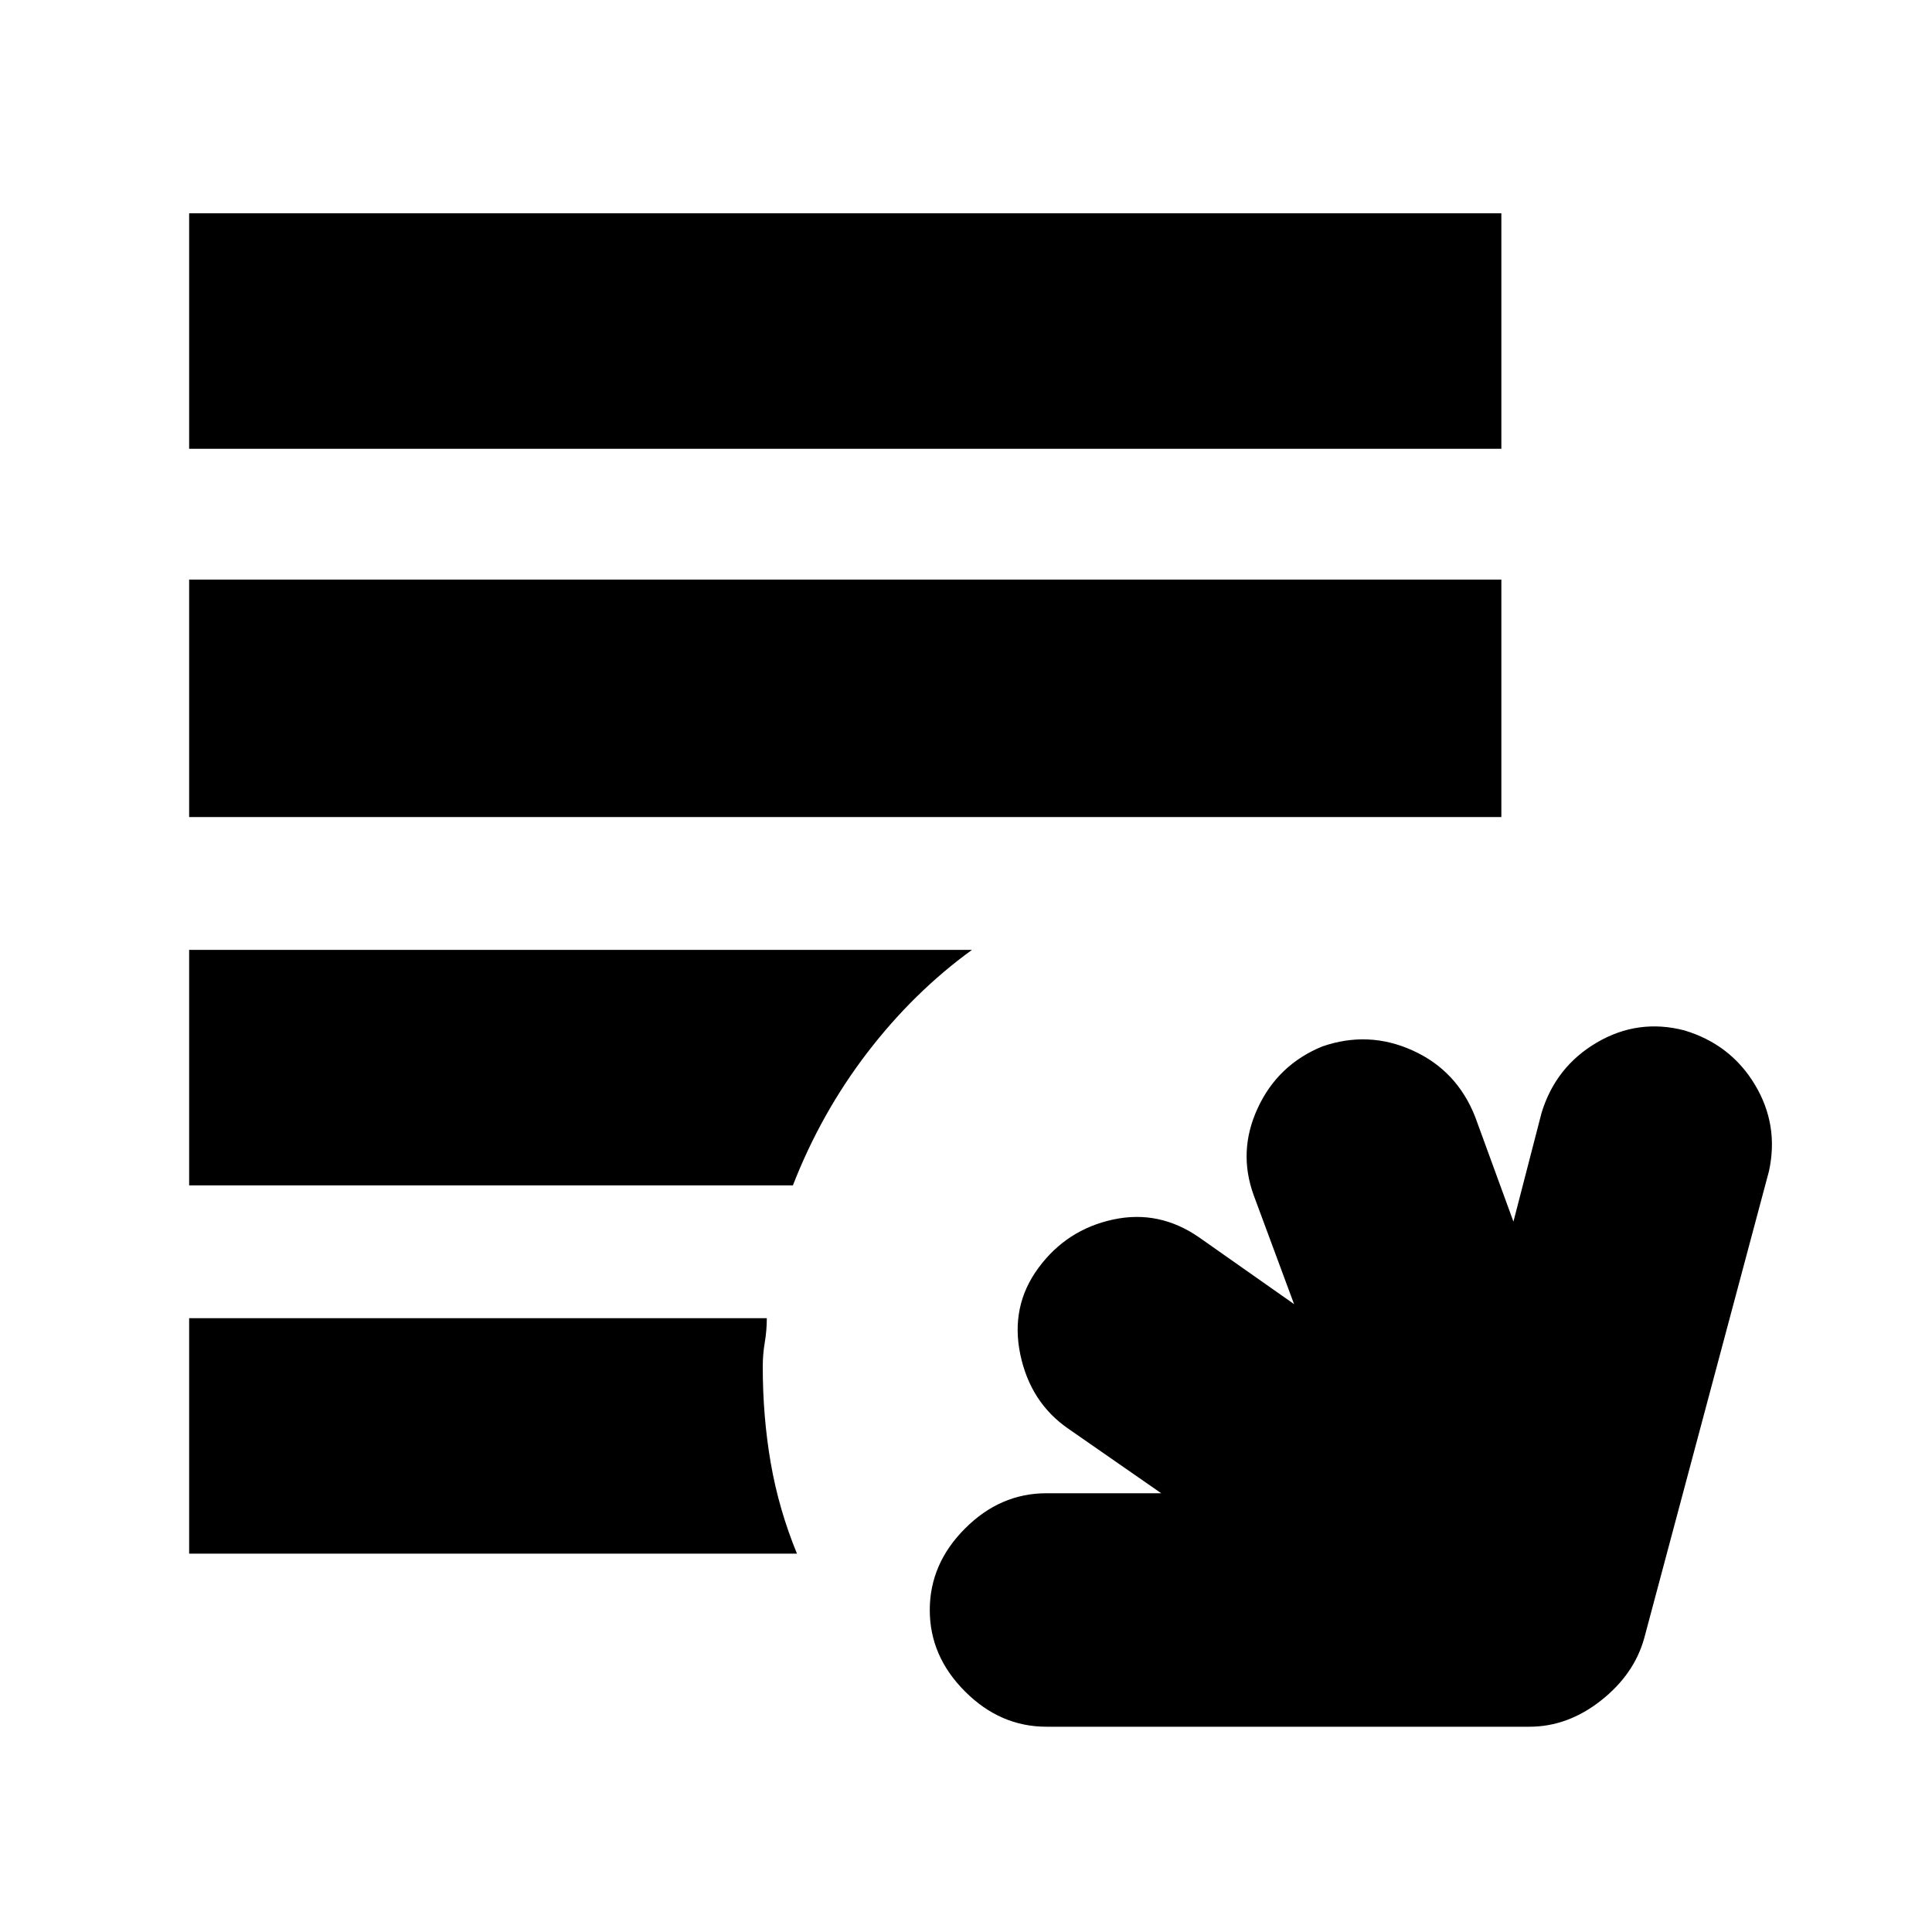 <svg xmlns="http://www.w3.org/2000/svg" height="20" width="20"><path d="M10.833 17.875Q10.354 17.875 9.99 17.51Q9.625 17.146 9.625 16.667Q9.625 16.188 9.99 15.823Q10.354 15.458 10.833 15.458H12.021L11.062 14.792Q10.667 14.521 10.562 14.021Q10.458 13.521 10.75 13.125Q11.042 12.729 11.521 12.625Q12 12.521 12.417 12.812L13.396 13.5L12.979 12.375Q12.812 11.917 13.021 11.469Q13.229 11.021 13.688 10.833Q14.167 10.667 14.625 10.875Q15.083 11.083 15.271 11.562L15.667 12.646L15.958 11.521Q16.104 11.042 16.531 10.792Q16.958 10.542 17.438 10.667Q17.917 10.812 18.167 11.229Q18.417 11.646 18.312 12.125L17.021 16.958Q16.917 17.333 16.573 17.604Q16.229 17.875 15.833 17.875ZM15.542 4.646H1.958V2.208H15.542ZM1.958 8.458V6H15.542V8.458ZM1.958 12.271V9.833H10.062Q9.458 10.271 8.979 10.896Q8.5 11.521 8.208 12.271ZM1.958 13.646H7.938Q7.938 13.771 7.917 13.896Q7.896 14.021 7.896 14.146Q7.896 14.667 7.979 15.146Q8.062 15.625 8.25 16.083H1.958Z"/></svg>